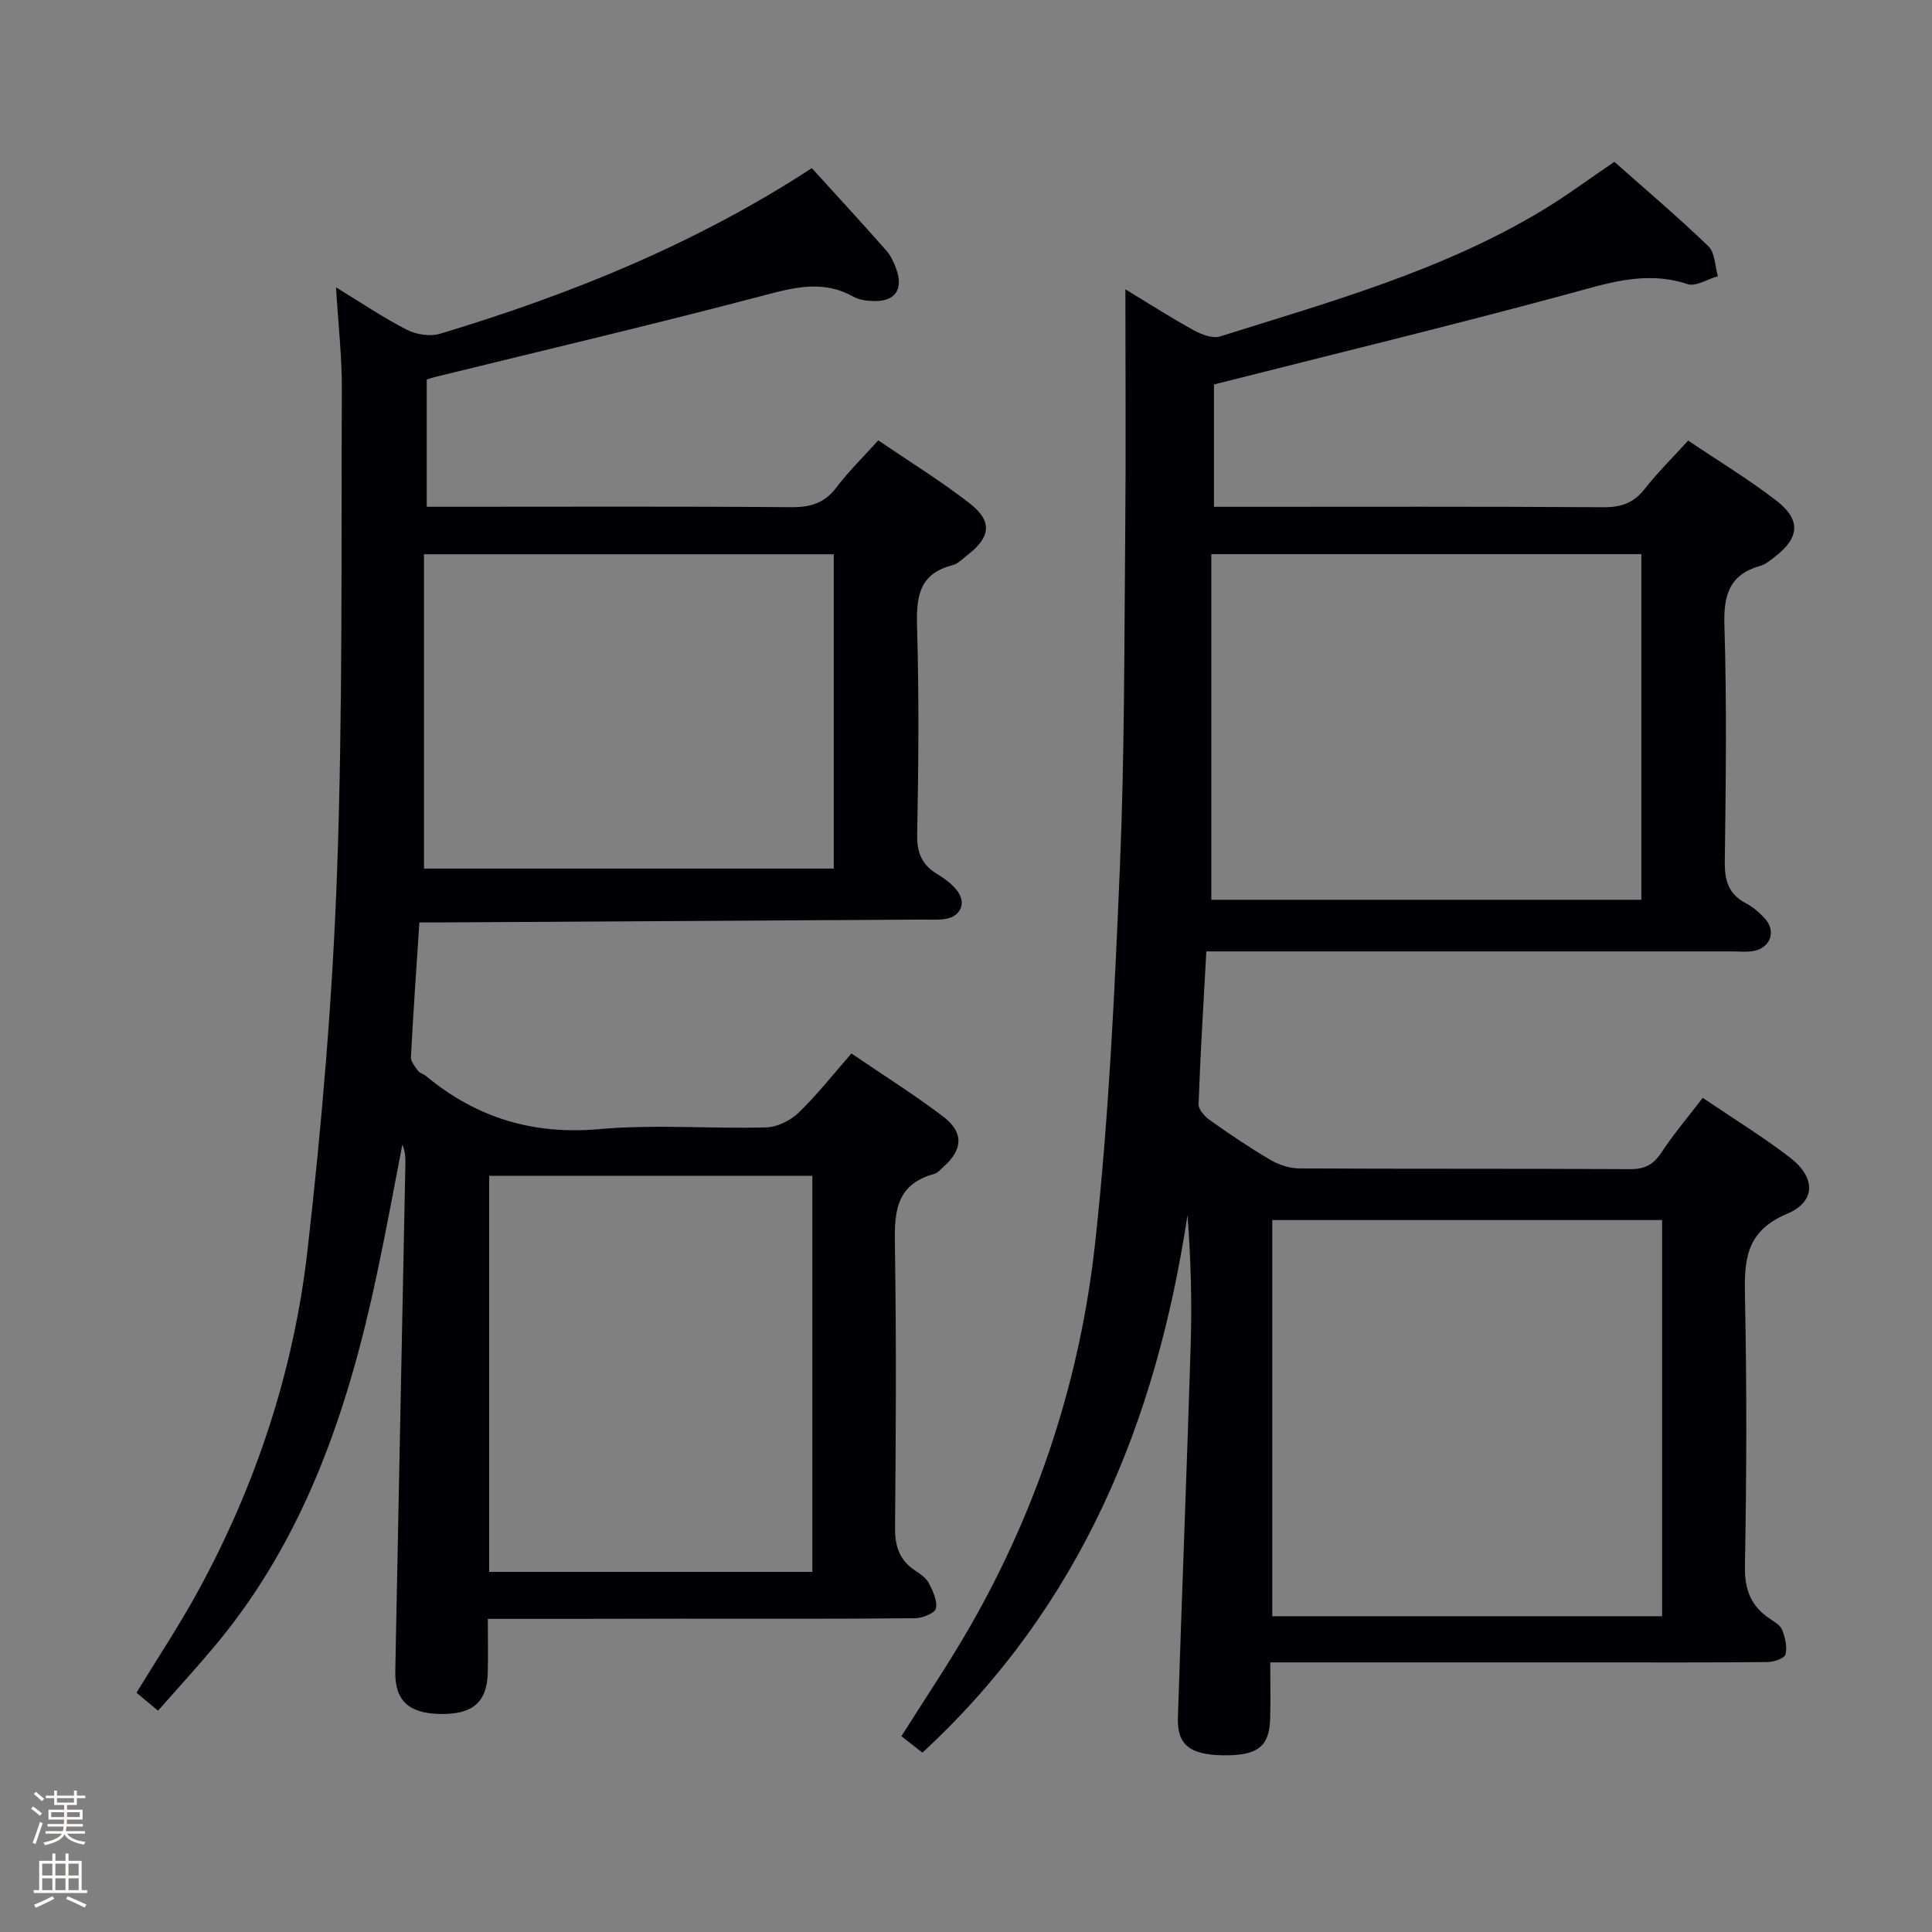 <svg enable-background="new 0 0 400 400" viewBox="0 0 400 400" xmlns="http://www.w3.org/2000/svg"><rect x="0" y="0" width="400" height="400" fill="#808080" stroke="none"/><path d="m6.44 374.46.42-.45c.65.47 1.27.95 1.85 1.44l-.45.49c-.65-.56-1.25-1.06-1.82-1.48m.93 7.33-.63-.26c.55-1.36 1.05-2.8 1.52-4.33.19.1.38.19.59.27-.46 1.29-.95 2.73-1.48 4.32m-.38-10.38.44-.42c.43.34 1.01.82 1.74 1.44l-.49.49c-.53-.51-1.09-1.01-1.69-1.51m2.5.35h1.72v-1.04h.59v1.04h3.52v-1.04h.59v1.04h1.75v.53h-1.75v1.42h-2.03v.97h3.22v2.03h-3.24c0 .35-.01.66-.03.93h3.32v.53h-3.37c-.03.27-.08.58-.15.94h3.96v.53h-3.71c.67.92 1.93 1.48 3.79 1.68-.13.24-.23.44-.29.59-2.13-.38-3.48-1.08-4.04-2.12-.43.97-1.77 1.72-4.03 2.23-.09-.19-.2-.37-.33-.55 2.1-.42 3.37-1.03 3.81-1.83h-3.36v-.53h3.58c.08-.29.13-.61.16-.94h-3.33v-.53h3.39c.02-.27.04-.58.04-.93h-3.23v-2.03h3.25v-.97h-2.07v-1.42h-1.73zm1.12 3.44v1h2.65c.01-.3.02-.44.01-.4v-.25-.35zm1.19-2h3.52v-.91h-3.52zm4.71 2h-2.63v.59c0 .15-.01.28-.01.4h2.64z" fill="#fcfbfa"/><path d="m13.56 383.74h.63v1.52h2.72v6.07h1.13v.6h-11.06v-.6h1.13v-6.07h2.73v-1.52h.63v1.52h2.1v-1.52zm-2.69 8.83.38.56c-1.24.63-2.53 1.25-3.85 1.85-.1-.21-.21-.42-.34-.63 1.36-.55 2.63-1.15 3.81-1.78m-2.13-4.27h2.1v-2.45h-2.1zm0 3.04h2.1v-2.46h-2.1zm2.72-3.04h2.1v-2.45h-2.1zm0 3.04h2.1v-2.46h-2.1zm6.07 3.6c-1.41-.71-2.7-1.3-3.86-1.78l.35-.56c1.45.62 2.75 1.19 3.88 1.72zm-1.25-9.09h-2.1v2.45h2.1zm-2.09 5.49h2.1v-2.46h-2.1z" fill="#fcfbfa"/><g fill="#010105"><path d="m352.53 227.3c6.26 4.24 12.37 7.99 18.02 12.32 5.38 4.12 5.5 9.14-.59 11.7-8.67 3.65-8.84 9.76-8.68 17.42.39 18.49.33 37-.01 55.49-.09 4.89 1.24 8.31 5.18 10.93.96.64 2.18 1.36 2.54 2.32.6 1.58 1.08 3.52.67 5.06-.21.81-2.39 1.55-3.69 1.57-12 .12-24 .07-35.99.07-20.33 0-40.66 0-60.99 0-1.8 0-3.59 0-6 0 0 4.22.1 8-.02 11.77-.2 5.77-2.69 7.59-9.91 7.46-6.68-.12-9.36-2.19-9.19-7.72.83-25.77 1.86-51.53 2.65-77.29.27-8.87.04-17.76-.66-26.83-6.48 42.83-22.09 81.02-54.88 111.3-1.35-1.06-2.84-2.23-4.35-3.41 4.93-7.85 9.95-15.25 14.37-22.99 14.02-24.56 22.67-51.12 25.73-79.06 2.84-25.91 4.05-52.04 5.14-78.1.97-23.11.89-46.28 1.1-69.42.15-16.47.03-32.91.03-49.99 4.84 2.93 9.39 5.86 14.12 8.46 1.61.89 3.92 1.78 5.47 1.3 22.79-7.17 45.91-13.58 66.63-26.04 4.98-2.99 9.65-6.48 15.02-10.12 6.45 5.73 13.16 11.41 19.47 17.49 1.37 1.32 1.34 4.09 1.96 6.19-2.11.6-4.56 2.21-6.28 1.64-8.83-2.92-16.8-.09-25.19 2.17-24 6.48-48.16 12.35-72.86 18.61v25.33h5.19c25.16 0 50.33-.08 75.49.09 3.69.02 6.26-.93 8.53-3.83 2.65-3.38 5.74-6.42 8.97-9.97 6.2 4.18 12.46 7.96 18.21 12.39 5.2 4.01 4.87 7.73-.3 11.7-.92.71-1.88 1.53-2.95 1.83-6.41 1.81-7.66 6.01-7.46 12.33.51 16.32.29 32.66.08 48.99-.05 3.9.82 6.7 4.39 8.56 1.45.75 2.76 1.91 3.88 3.12 2.38 2.56 1.28 5.99-2.17 6.72-1.44.31-2.99.12-4.49.12-34.33 0-68.66 0-102.99 0-1.81 0-3.62 0-5.96 0-.59 10.8-1.24 21.22-1.61 31.66-.04 1.08 1.3 2.53 2.36 3.29 4.07 2.88 8.21 5.69 12.51 8.21 1.75 1.03 3.97 1.76 5.98 1.77 22.83.12 45.66.02 68.49.15 3.03.02 4.84-.94 6.49-3.44 2.53-3.84 5.53-7.38 8.55-11.32zm-89.12 25.3v82.02h80.71c0-27.51 0-54.7 0-82.02-27.1 0-53.73 0-80.71 0zm76.41-66.31c0-24.02 0-47.63 0-71.56-29.55 0-58.93 0-89.03 0v71.56z"/><path d="m101 335.17c0 4.3.08 7.79-.02 11.28-.18 6.02-3.19 8.54-9.85 8.41-6.59-.13-9.41-2.79-9.29-8.94.68-34.95 1.39-69.89 2.09-104.84.03-1.33 0-2.66-.63-4.09-1.73 8.87-3.34 17.77-5.22 26.61-5.91 27.91-14.77 54.57-33.41 76.95-3.83 4.59-7.88 9-11.95 13.63-1.65-1.38-3.03-2.53-4.46-3.72 4.36-7.16 8.94-14.05 12.88-21.29 11.96-21.97 19.7-45.52 22.52-70.27 2.97-26.07 5.19-52.3 6.13-78.52 1.19-33.28.84-66.61.98-99.92.03-6.63-.74-13.26-1.2-20.97 5.4 3.3 9.89 6.35 14.68 8.79 1.94.99 4.79 1.44 6.82.83 26.97-8.12 52.93-18.6 77.01-34.3 5.2 5.73 10.38 11.34 15.43 17.07.96 1.09 1.61 2.55 2.1 3.94 1.44 4.09-.31 6.59-4.59 6.51-1.46-.03-3.1-.21-4.33-.9-6.02-3.39-11.77-2.06-18.09-.39-22.78 6.02-45.72 11.4-68.6 17.03-.47.12-.93.28-1.65.5v26.35h5.5c23.33 0 46.66-.1 69.99.09 4.02.03 6.91-.88 9.37-4.14 2.49-3.29 5.48-6.21 8.63-9.7 6.49 4.43 13.01 8.43 19 13.11 4.65 3.63 4.24 6.93-.39 10.51-1.05.81-2.07 1.93-3.27 2.24-6.99 1.78-7.49 6.65-7.31 12.83.42 14.32.3 28.66.02 42.99-.07 3.83 1.07 6.28 4.22 8.16 1.41.84 2.8 1.89 3.86 3.14 2.24 2.63 1.06 5.64-2.35 6.13-1.47.21-2.99.1-4.49.11-33.31.2-66.62.4-99.94.59-1.15.01-2.3 0-4.36 0-.62 9.44-1.27 18.65-1.75 27.87-.05.94.85 2 1.49 2.87.37.5 1.15.66 1.66 1.08 10.45 8.66 22.17 12.2 35.92 10.97 11.41-1.02 22.98-.04 34.47-.35 2.3-.06 5.03-1.42 6.72-3.05 3.81-3.66 7.09-7.87 10.94-12.26 6.47 4.41 12.93 8.46 18.98 13.05 4.33 3.29 4.1 6.83.1 10.4-.62.55-1.23 1.3-1.97 1.5-8.4 2.29-8.21 8.64-8.1 15.6.3 19.16.2 38.33.02 57.49-.04 3.86.82 6.79 4.07 8.95 1.1.73 2.34 1.56 2.92 2.66.85 1.62 1.81 3.67 1.47 5.26-.21.97-2.79 2.01-4.31 2.02-16.16.15-32.33.09-48.49.09-13.11.04-26.24.04-39.97.04zm.28-91.73v82.01h66.91c0-27.57 0-54.77 0-82.01-22.5 0-44.58 0-66.91 0zm71.34-63.61c0-21.96 0-43.5 0-65.08-28.3 0-56.22 0-84.84 0v65.08z"/></g></svg>